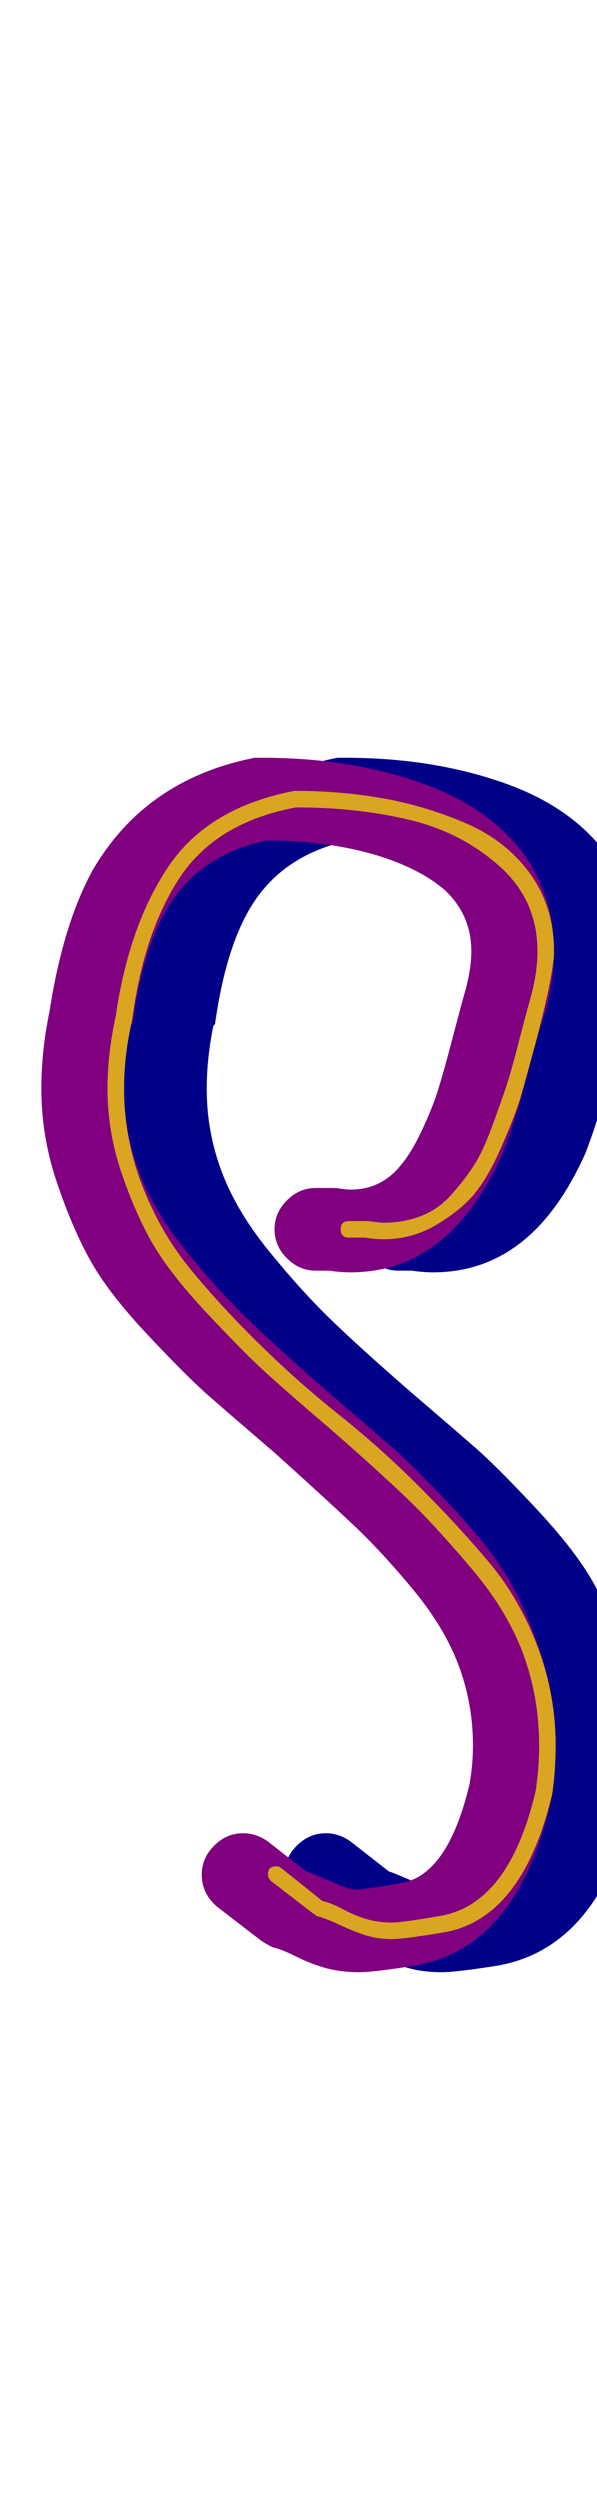<svg xmlns="http://www.w3.org/2000/svg" id="glyph161" viewBox="0 0 361 1511">
  <defs/>
  <g transform="translate(0, 1257)">
    <path fill="#000088" d="M251 -539Q253 -539 256.5 -538.5Q260 -538 262 -538Q278 -538 289 -549Q297 -557 304 -571.5Q311 -586 314.5 -597Q318 -608 323.5 -629Q329 -650 331 -657Q335 -671 335 -682Q335 -704 319 -719Q304 -732 278 -740Q248 -749 211 -749Q169 -740 150 -706Q136 -681 130 -638Q130 -638 129 -637Q125 -617 125 -599Q125 -573 134 -549Q143 -525 162.5 -501Q182 -477 199.5 -460Q217 -443 248 -416Q276 -392 288 -381.5Q300 -371 323 -346.5Q346 -322 357 -303.5Q368 -285 377 -257.5Q386 -230 386 -202Q386 -181 383 -168Q363 -80 301 -69Q276 -65 267 -65Q256 -65 247 -67.5Q238 -70 229 -74.5Q220 -79 215 -80Q211 -82 208 -84L182 -104Q172 -112 172 -124Q172 -134 179.5 -141.5Q187 -149 197 -149Q205 -149 212 -144L235 -126Q238 -125 245 -122Q252 -119 257 -117Q262 -115 266.5 -115Q271 -115 293 -119Q321 -124 334 -179Q336 -191 336 -202Q336 -227 327.5 -250Q319 -273 300 -296Q281 -319 263.5 -335.5Q246 -352 216 -379Q188 -403 175.5 -414Q163 -425 139.5 -450Q116 -475 105 -494.5Q94 -514 84.5 -542Q75 -570 75 -599Q75 -622 80 -646Q88 -698 106 -731Q138 -786 204 -799Q207 -799 209 -799Q262 -799 305.5 -783.5Q349 -768 370 -736Q385 -712 385 -682Q385 -663 379 -643Q376 -635 371.5 -617.5Q367 -600 363 -586.5Q359 -573 354 -560Q341 -531 324 -514Q298 -488 262 -488Q256 -488 249 -489H241Q231 -489 223.5 -496.5Q216 -504 216 -514Q216 -524 223.5 -531.5Q231 -539 241 -539Z"/>
    <path fill="#800080" d="M201 -539Q203 -539 206.5 -538.5Q210 -538 212 -538Q228 -538 239 -549Q247 -557 254 -571.5Q261 -586 264.5 -597Q268 -608 273.5 -629Q279 -650 281 -657Q285 -671 285 -682Q285 -704 269 -719Q254 -732 228 -740Q198 -749 161 -749Q119 -740 100 -706Q86 -681 80 -638Q80 -638 79 -637Q75 -617 75 -599Q75 -573 84 -549Q93 -525 112.5 -501Q132 -477 149.5 -460Q167 -443 198 -416Q226 -392 238 -381.5Q250 -371 273 -346.5Q296 -322 307 -303.5Q318 -285 327 -257.5Q336 -230 336 -202Q336 -181 333 -168Q313 -80 251 -69Q226 -65 217 -65Q206 -65 197 -67.5Q188 -70 179 -74.5Q170 -79 165 -80Q161 -82 158 -84L132 -104Q122 -112 122 -124Q122 -134 129.5 -141.5Q137 -149 147 -149Q155 -149 162 -144L185 -126Q188 -125 195 -122Q202 -119 207 -117Q212 -115 216.5 -115Q221 -115 243 -119Q271 -124 284 -179Q286 -191 286 -202Q286 -227 277.5 -250Q269 -273 250 -296Q231 -319 213.5 -335.5Q196 -352 166 -379Q138 -403 125.5 -414Q113 -425 89.5 -450Q66 -475 55 -494.5Q44 -514 34.5 -542Q25 -570 25 -599Q25 -622 30 -646Q38 -698 56 -731Q88 -786 154 -799Q157 -799 159 -799Q212 -799 255.5 -783.5Q299 -768 320 -736Q335 -712 335 -682Q335 -663 329 -643Q326 -635 321.5 -617.5Q317 -600 313 -586.5Q309 -573 304 -560Q291 -531 274 -514Q248 -488 212 -488Q206 -488 199 -489H191Q181 -489 173.5 -496.5Q166 -504 166 -514Q166 -524 173.5 -531.5Q181 -539 191 -539Z"/>
    <path fill="#daa520" d="M221 -519Q223 -519 226.5 -518.5Q230 -518 232 -518Q244 -518 254.5 -522Q265 -526 273 -535Q281 -544 286.5 -552.5Q292 -561 297.5 -576Q303 -591 306 -600Q309 -609 313.5 -626.5Q318 -644 320 -651Q325 -668 325 -682Q325 -713 302 -733.5Q279 -754 247.5 -761.5Q216 -769 179 -769Q131 -760 109 -727Q87 -694 80 -641Q75 -619 75 -599Q75 -569 86 -540.5Q97 -512 115.5 -489.5Q134 -467 157.5 -444Q181 -421 205.5 -401.5Q230 -382 253.5 -358.5Q277 -335 295.5 -313Q314 -291 325 -262Q336 -233 336 -202Q336 -188 334 -173Q316 -97 268 -89Q244 -85 237 -85Q228 -85 220.5 -87.5Q213 -90 204.5 -94Q196 -98 191 -99Q191 -100 190 -100L164 -120Q162 -122 162 -124Q162 -129 167 -129Q169 -129 170 -128L195 -108Q200 -107 207.5 -103Q215 -99 222 -97Q229 -95 237 -95Q243 -95 266 -99Q308 -106 324 -175Q326 -189 326 -202Q326 -231 316.5 -257Q307 -283 285.5 -308.5Q264 -334 247.5 -350Q231 -366 199 -394Q172 -417 159 -429Q146 -441 124.5 -464Q103 -487 92.5 -505Q82 -523 73.5 -548Q65 -573 65 -599Q65 -620 70 -643Q78 -698 102 -733.5Q126 -769 178 -779Q178 -779 179 -779Q206 -779 231.5 -774.5Q257 -770 281.5 -759.5Q306 -749 320.5 -729Q335 -709 335 -682Q335 -669 324 -627Q318 -605 315 -594.5Q312 -584 303.5 -564.5Q295 -545 286.5 -535Q278 -525 263.5 -516.5Q249 -508 232 -508Q226 -508 221 -509H211Q206 -509 206 -514Q206 -519 211 -519Z"/>
  </g>
</svg>
